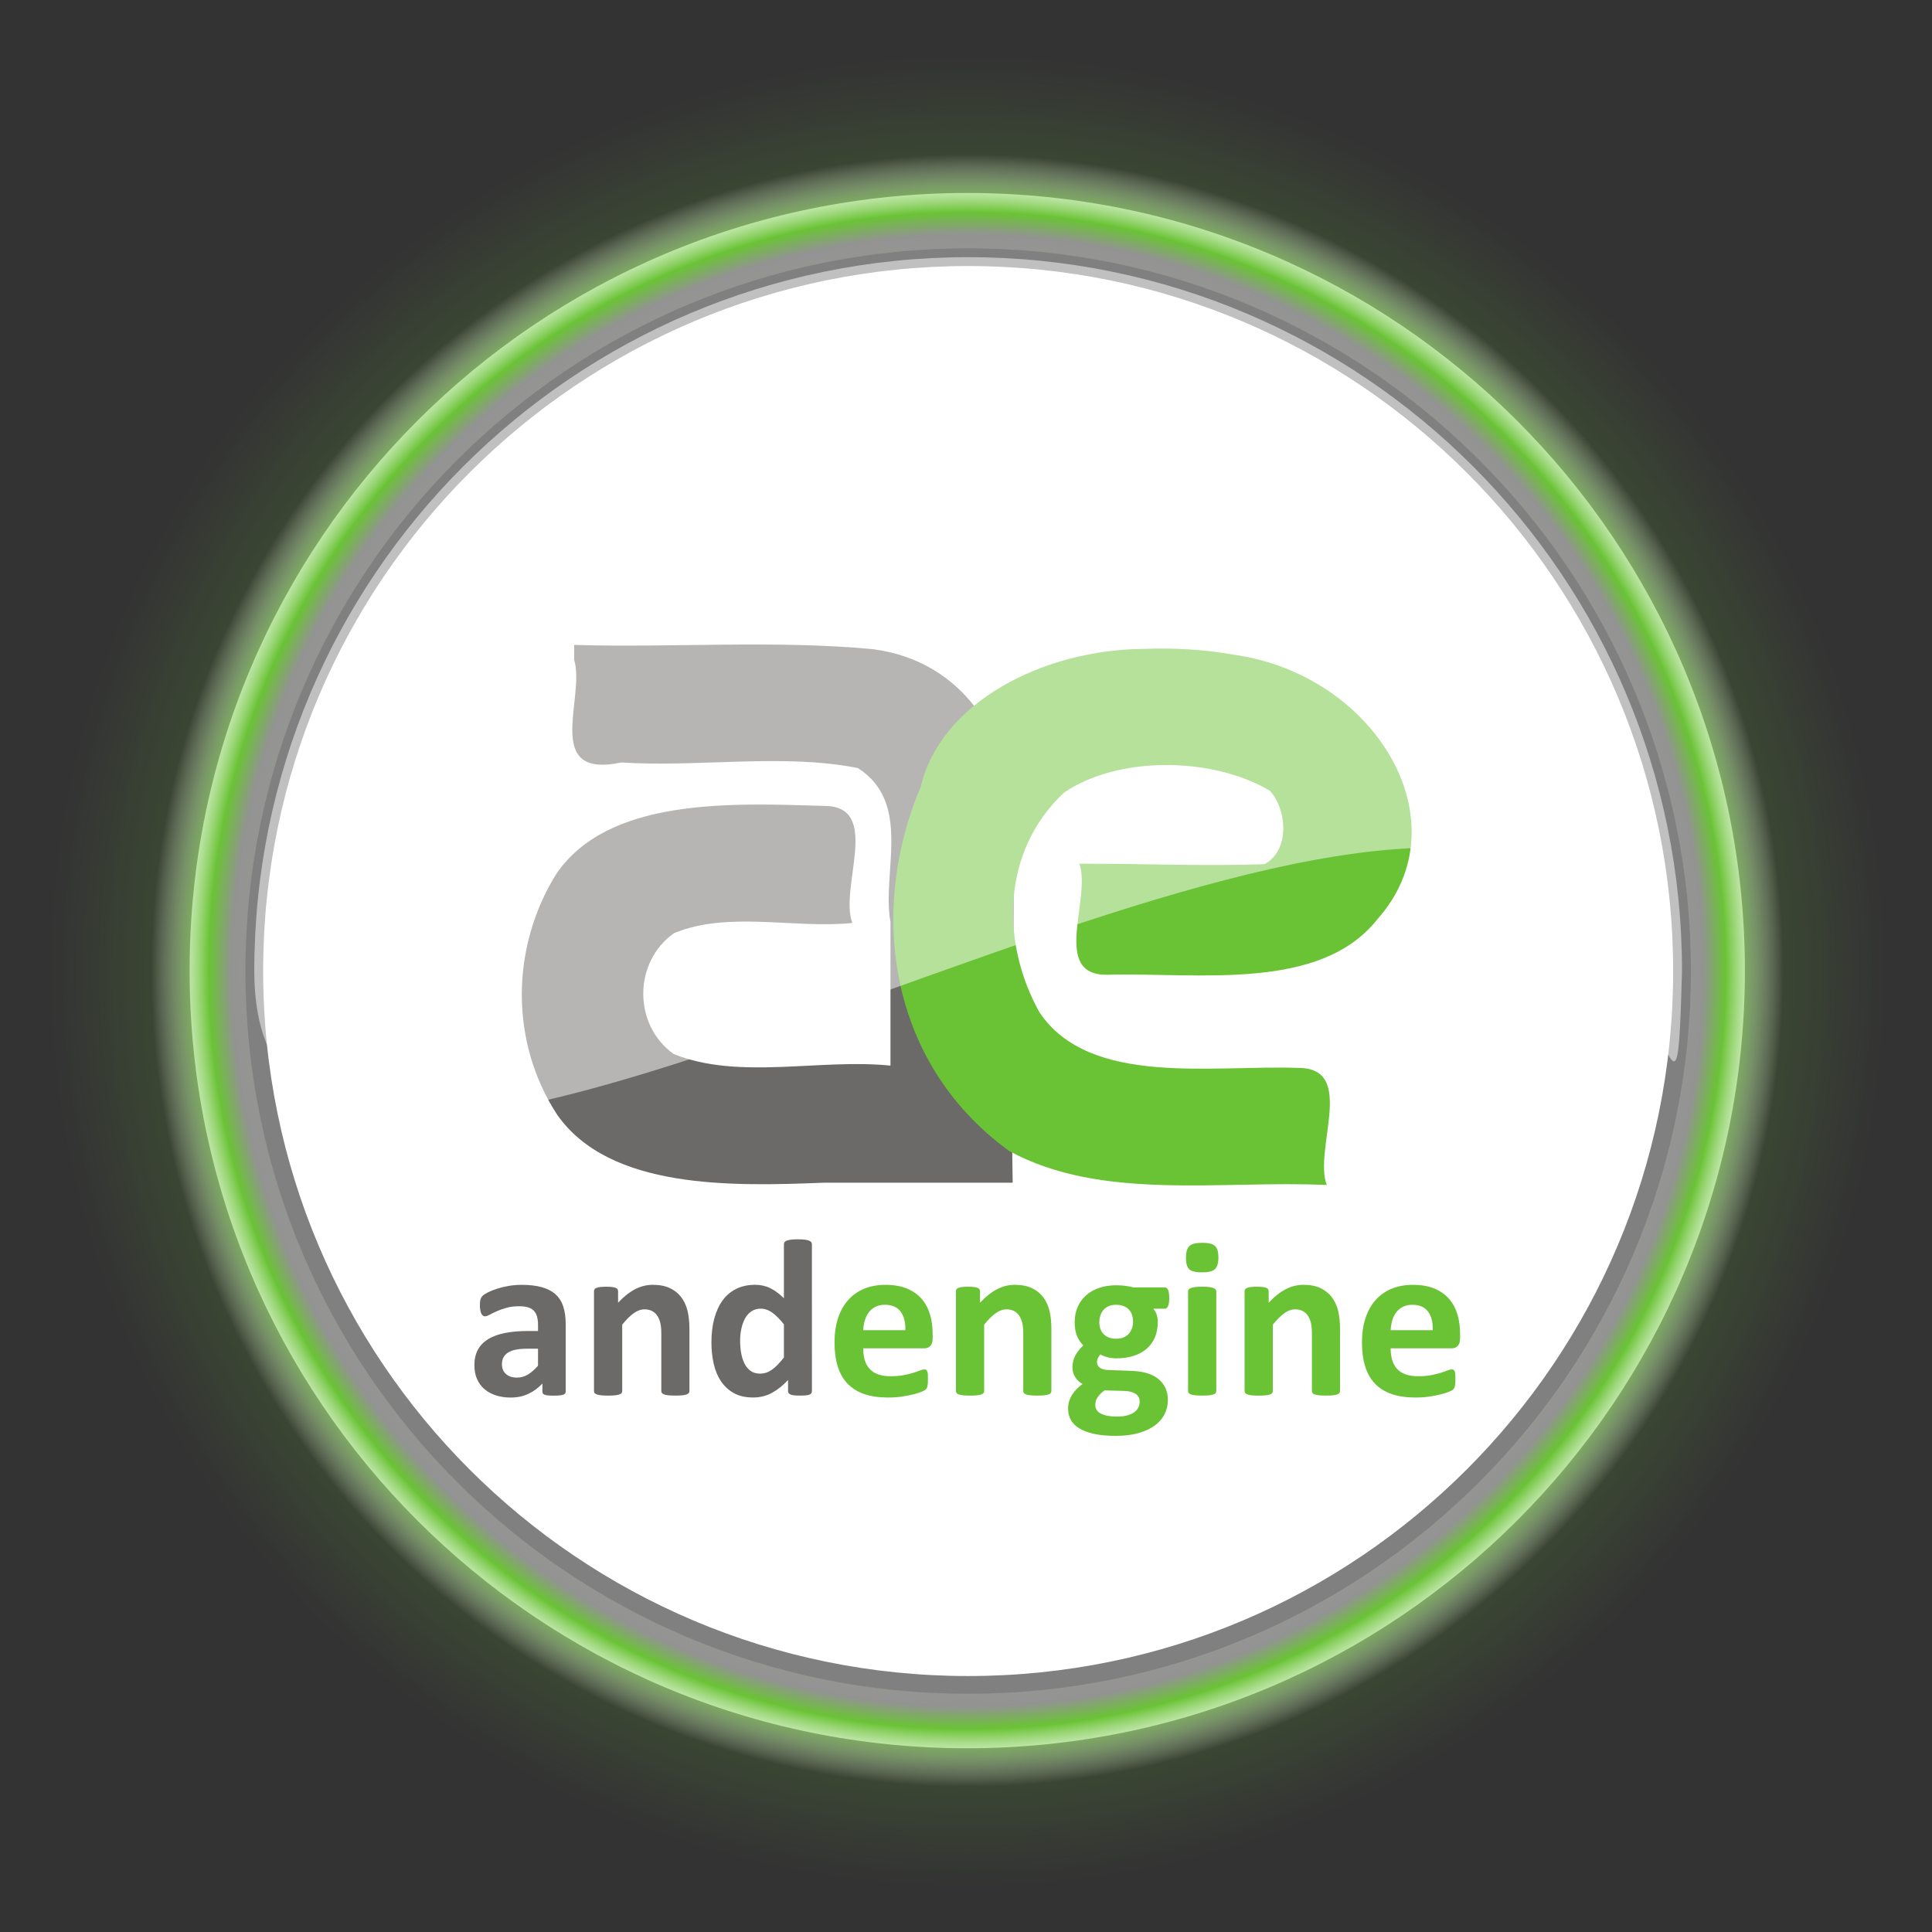 <!-- Created with Inkscape (http://www.inkscape.org/) --><svg xmlns:rdf="http://www.w3.org/1999/02/22-rdf-syntax-ns#" xmlns="http://www.w3.org/2000/svg" height="128" width="128" version="1.1" xmlns:cc="http://creativecommons.org/ns#" xmlns:xlink="http://www.w3.org/1999/xlink" xmlns:dc="http://purl.org/dc/elements/1.1/"><rect width="100%" height="100%" fill="#333333" stroke="none"/>	<defs>		<radialGradient id="radialGradient2881" gradientUnits="userSpaceOnUse" cy="99.5" cx="220.5" gradientTransform="matrix(0.874,0,0,0.872,27.778,12.763)" r="87.5">			<stop stop-color="#6ac335" offset="0"/>			<stop stop-color="#6ac335" stop-opacity="0.38" offset="0.674"/>			<stop stop-color="#6ac335" stop-opacity="0" offset="1"/>		</radialGradient>		<radialGradient id="radialGradient2883" gradientUnits="userSpaceOnUse" cy="99.5" cx="220.5" r="84.5">			<stop stop-color="#6ac335" stop-opacity="0" offset="0"/>			<stop stop-color="#939393" offset="0.901"/>			<stop stop-color="#6ac335" offset="0.929"/>			<stop stop-color="#FFF" stop-opacity="0" offset="1"/>		</radialGradient>	</defs>		<g transform="translate(0,-924.362)">		<g transform="matrix(0.64,0,0,0.64,-89.517,417.557)">			<path d="M301,99.5c0,44.46-36.04,80.5-80.5,80.5s-80.5-36.04-80.5-80.5c0-44.459,36.04-80.5,80.5-80.5s80.5,36.041,80.5,80.5z" transform="matrix(1.243,0,0,1.243,-34.06,768.693)" fill="url(#radialGradient2881)"/>			<path d="M301,99.5c0,44.46-36.04,80.5-80.5,80.5s-80.5-36.04-80.5-80.5c0-44.459,36.04-80.5,80.5-80.5s80.5,36.041,80.5,80.5z" transform="translate(19.5,792.862)" stroke="url(#radialGradient2883)" stroke-dasharray="none" stroke-miterlimit="4" stroke-width="14" fill="#FFF"/>			<g style="writing-mode:lr-tb;text-anchor:start;text-align:start;" font-weight="bold" font-size="23.749px" font-stretch="normal" font-variant="normal" font-style="normal" font-family="Calibri" line-height="125%">				<path style="text-align:start;" fill="#6c6a69" d="m198.43,935.93c-0,0.108-0.039,0.193-0.116,0.255-0.077,0.062-0.199,0.106-0.365,0.133-0.166,0.027-0.412,0.041-0.736,0.041-0.348,0-0.601-0.013-0.76-0.041-0.158-0.027-0.271-0.071-0.336-0.133-0.066-0.062-0.099-0.147-0.099-0.255v-0.823c-0.425,0.456-0.91,0.812-1.455,1.067-0.545,0.255-1.15,0.383-1.815,0.383-0.549,0-1.053-0.071-1.513-0.215-0.46-0.143-0.858-0.356-1.194-0.638-0.336-0.282-0.597-0.632-0.783-1.05-0.186-0.417-0.278-0.904-0.278-1.461,0-0.603,0.118-1.127,0.354-1.571,0.236-0.445,0.588-0.812,1.055-1.102,0.468-0.29,1.05-0.504,1.745-0.644,0.696-0.139,1.504-0.209,2.424-0.209h1.009v-0.626c0-0.325-0.033-0.609-0.099-0.852s-0.174-0.446-0.325-0.609c-0.151-0.162-0.352-0.282-0.603-0.359-0.251-0.077-0.562-0.116-0.933-0.116-0.487,0-0.922,0.054-1.305,0.162-0.383,0.108-0.721,0.228-1.015,0.359-0.294,0.131-0.539,0.251-0.736,0.359-0.197,0.108-0.358,0.162-0.481,0.162-0.085,0-0.16-0.027-0.226-0.081-0.066-0.054-0.12-0.131-0.162-0.232-0.043-0.1-0.075-0.224-0.099-0.371-0.023-0.147-0.035-0.309-0.035-0.487,0-0.24,0.019-0.429,0.058-0.568,0.039-0.139,0.112-0.265,0.22-0.377,0.108-0.112,0.298-0.236,0.568-0.371,0.271-0.135,0.588-0.261,0.951-0.377,0.363-0.116,0.76-0.211,1.189-0.284,0.429-0.073,0.872-0.11,1.328-0.11,0.812,0,1.506,0.079,2.082,0.238,0.576,0.159,1.049,0.402,1.421,0.731,0.371,0.329,0.642,0.752,0.812,1.27,0.17,0.518,0.255,1.133,0.255,1.844zm-2.864-4.43-1.113,0c-0.472,0-0.874,0.035-1.206,0.104-0.332,0.07-0.603,0.174-0.812,0.313-0.209,0.139-0.361,0.307-0.458,0.504-0.097,0.197-0.145,0.423-0.145,0.678,0,0.433,0.137,0.773,0.412,1.02,0.274,0.247,0.655,0.371,1.142,0.371,0.41,0,0.787-0.104,1.131-0.313,0.344-0.209,0.694-0.514,1.049-0.916z"/>				<path style="text-align:start;" fill="#6c6a69" d="m211.24,935.89c-0,0.077-0.023,0.145-0.07,0.203-0.046,0.058-0.124,0.106-0.232,0.145-0.108,0.039-0.257,0.068-0.446,0.087-0.189,0.019-0.423,0.029-0.702,0.029-0.286,0-0.524-0.01-0.713-0.029-0.189-0.019-0.338-0.048-0.446-0.087-0.108-0.039-0.186-0.087-0.232-0.145-0.046-0.058-0.07-0.126-0.07-0.203v-5.902c-0-0.502-0.037-0.897-0.11-1.183-0.073-0.286-0.18-0.531-0.319-0.736-0.139-0.205-0.319-0.363-0.539-0.475-0.22-0.112-0.477-0.168-0.771-0.168-0.371,0-0.746,0.135-1.125,0.406-0.379,0.271-0.773,0.665-1.183,1.183v6.877c-0,0.077-0.023,0.145-0.07,0.203-0.046,0.058-0.126,0.106-0.238,0.145-0.112,0.039-0.261,0.068-0.446,0.087-0.186,0.019-0.421,0.029-0.707,0.029s-0.522-0.01-0.707-0.029c-0.186-0.019-0.334-0.048-0.446-0.087s-0.191-0.087-0.238-0.145c-0.046-0.058-0.07-0.126-0.07-0.203v-10.344c0-0.077,0.019-0.145,0.058-0.203,0.039-0.058,0.108-0.106,0.209-0.145,0.101-0.039,0.23-0.068,0.388-0.087,0.158-0.019,0.358-0.029,0.597-0.029,0.247,0,0.452,0.01,0.615,0.029,0.162,0.019,0.288,0.048,0.377,0.087,0.089,0.039,0.153,0.087,0.191,0.145,0.039,0.058,0.058,0.126,0.058,0.203v1.194c0.572-0.618,1.154-1.082,1.745-1.392,0.591-0.309,1.208-0.464,1.85-0.464,0.703,0,1.297,0.116,1.78,0.348,0.483,0.232,0.874,0.547,1.171,0.945,0.298,0.398,0.512,0.864,0.644,1.397,0.131,0.533,0.197,1.175,0.197,1.925z"/>				<path style="text-align:start;" fill="#6c6a69" d="m223.92,935.89c-0,0.085-0.019,0.157-0.058,0.215-0.039,0.058-0.104,0.106-0.197,0.145-0.093,0.039-0.218,0.066-0.377,0.081-0.158,0.015-0.354,0.023-0.586,0.023-0.247,0-0.448-0.008-0.603-0.023-0.155-0.015-0.28-0.043-0.377-0.081-0.097-0.039-0.166-0.087-0.209-0.145-0.043-0.058-0.064-0.129-0.064-0.215v-1.148c-0.533,0.572-1.092,1.017-1.676,1.334-0.584,0.317-1.231,0.475-1.942,0.475-0.789,0-1.455-0.153-2-0.458-0.545-0.305-0.99-0.717-1.334-1.235-0.344-0.518-0.593-1.123-0.748-1.815-0.155-0.692-0.232-1.421-0.232-2.186,0-0.92,0.099-1.747,0.296-2.482,0.197-0.734,0.485-1.361,0.864-1.879,0.379-0.518,0.85-0.916,1.415-1.194,0.564-0.278,1.214-0.417,1.948-0.417,0.58,0,1.105,0.118,1.577,0.354,0.472,0.236,0.939,0.582,1.403,1.038v-5.601c-0-0.077,0.021-0.147,0.064-0.209,0.043-0.062,0.12-0.114,0.232-0.157,0.112-0.043,0.261-0.075,0.446-0.099,0.186-0.023,0.421-0.035,0.707-0.035,0.286,0,0.522,0.012,0.707,0.035,0.186,0.023,0.332,0.056,0.441,0.099,0.108,0.043,0.186,0.095,0.232,0.157,0.046,0.062,0.07,0.131,0.07,0.209zm-2.899-6.911c-0.417-0.526-0.818-0.928-1.2-1.206-0.383-0.278-0.783-0.417-1.2-0.417-0.379,0-0.705,0.095-0.98,0.284-0.274,0.189-0.495,0.443-0.661,0.76-0.166,0.317-0.29,0.671-0.371,1.061-0.081,0.39-0.122,0.79-0.122,1.2,0,0.433,0.035,0.854,0.104,1.264,0.07,0.41,0.184,0.775,0.342,1.096,0.158,0.321,0.369,0.578,0.632,0.771,0.263,0.193,0.595,0.29,0.997,0.29,0.201,0,0.396-0.029,0.586-0.087,0.189-0.058,0.383-0.153,0.58-0.284,0.197-0.131,0.4-0.303,0.609-0.516,0.209-0.213,0.437-0.474,0.684-0.783z"/>				<path style="text-align:start;" fill="#6ac335" d="m236.42,930.42c-0,0.356-0.079,0.618-0.238,0.789-0.158,0.17-0.377,0.255-0.655,0.255h-6.297c0,0.441,0.052,0.841,0.157,1.2,0.104,0.359,0.271,0.665,0.499,0.916,0.228,0.251,0.522,0.443,0.881,0.574,0.359,0.131,0.79,0.197,1.293,0.197,0.51,0,0.959-0.037,1.345-0.11,0.387-0.073,0.721-0.155,1.003-0.244,0.282-0.089,0.516-0.17,0.702-0.244,0.186-0.073,0.336-0.11,0.452-0.11,0.07,0,0.128,0.013,0.174,0.041,0.046,0.027,0.085,0.075,0.116,0.145,0.031,0.07,0.052,0.168,0.064,0.296,0.012,0.128,0.017,0.288,0.017,0.481-0,0.17-0.004,0.315-0.012,0.435-0.008,0.12-0.019,0.222-0.035,0.307-0.015,0.085-0.039,0.157-0.07,0.215-0.031,0.058-0.071,0.114-0.122,0.168-0.05,0.054-0.187,0.128-0.412,0.22-0.224,0.093-0.51,0.184-0.858,0.273-0.348,0.089-0.746,0.166-1.194,0.232-0.448,0.066-0.928,0.099-1.438,0.099-0.92,0-1.726-0.116-2.418-0.348-0.692-0.232-1.27-0.584-1.734-1.055-0.464-0.472-0.81-1.067-1.038-1.786-0.228-0.719-0.342-1.562-0.342-2.528,0-0.92,0.12-1.749,0.359-2.487,0.24-0.738,0.588-1.365,1.044-1.879,0.456-0.514,1.011-0.906,1.664-1.177,0.653-0.271,1.39-0.406,2.209-0.406,0.866,0,1.606,0.128,2.221,0.383,0.615,0.255,1.119,0.609,1.513,1.061,0.394,0.452,0.684,0.988,0.87,1.606,0.186,0.618,0.278,1.291,0.278,2.018zm-2.829-0.835c0.023-0.819-0.141-1.463-0.493-1.931-0.352-0.468-0.895-0.702-1.629-0.702-0.371,0-0.694,0.07-0.968,0.209-0.274,0.139-0.503,0.327-0.684,0.562-0.182,0.236-0.321,0.514-0.417,0.835-0.097,0.321-0.153,0.663-0.168,1.026z"/>				<path style="text-align:start;" fill="#6ac335" d="m248.71,935.89c-0,0.077-0.023,0.145-0.07,0.203-0.046,0.058-0.124,0.106-0.232,0.145-0.108,0.039-0.257,0.068-0.446,0.087-0.189,0.019-0.423,0.029-0.702,0.029-0.286,0-0.524-0.01-0.713-0.029-0.189-0.019-0.338-0.048-0.446-0.087-0.108-0.039-0.186-0.087-0.232-0.145-0.046-0.058-0.07-0.126-0.07-0.203v-5.902c-0-0.502-0.037-0.897-0.11-1.183-0.073-0.286-0.18-0.531-0.319-0.736-0.139-0.205-0.319-0.363-0.539-0.475-0.22-0.112-0.477-0.168-0.771-0.168-0.371,0-0.746,0.135-1.125,0.406-0.379,0.271-0.773,0.665-1.183,1.183v6.877c0,0.077-0.023,0.145-0.07,0.203-0.046,0.058-0.126,0.106-0.238,0.145-0.112,0.039-0.261,0.068-0.446,0.087-0.186,0.019-0.421,0.029-0.707,0.029-0.286,0-0.522-0.01-0.707-0.029-0.186-0.019-0.334-0.048-0.446-0.087s-0.191-0.087-0.238-0.145c-0.046-0.058-0.07-0.126-0.07-0.203v-10.344c0-0.077,0.019-0.145,0.058-0.203,0.039-0.058,0.108-0.106,0.209-0.145,0.1-0.039,0.23-0.068,0.388-0.087,0.158-0.019,0.358-0.029,0.597-0.029,0.247,0,0.452,0.01,0.615,0.029,0.162,0.019,0.288,0.048,0.377,0.087,0.089,0.039,0.153,0.087,0.191,0.145,0.039,0.058,0.058,0.126,0.058,0.203v1.194c0.572-0.618,1.154-1.082,1.745-1.392,0.591-0.309,1.208-0.464,1.85-0.464,0.704,0,1.297,0.116,1.78,0.348,0.483,0.232,0.874,0.547,1.171,0.945,0.298,0.398,0.512,0.864,0.644,1.397,0.131,0.533,0.197,1.175,0.197,1.925z"/>				<path style="text-align:start;" fill="#6ac335" d="m260.91,926.27c-0,0.371-0.043,0.646-0.128,0.823-0.085,0.178-0.189,0.267-0.313,0.267h-1.218c0.17,0.186,0.292,0.396,0.365,0.632,0.073,0.236,0.11,0.481,0.11,0.736-0,0.603-0.101,1.138-0.301,1.606-0.201,0.468-0.489,0.862-0.864,1.183-0.375,0.321-0.827,0.564-1.357,0.731-0.53,0.166-1.119,0.249-1.768,0.249-0.332,0-0.649-0.041-0.951-0.122-0.302-0.081-0.533-0.176-0.696-0.284-0.093,0.101-0.176,0.22-0.249,0.359-0.073,0.139-0.11,0.294-0.11,0.464,0,0.224,0.099,0.408,0.296,0.551,0.197,0.143,0.474,0.222,0.829,0.238l2.516,0.093c0.588,0.023,1.111,0.106,1.571,0.249,0.46,0.143,0.847,0.344,1.16,0.603,0.313,0.259,0.553,0.57,0.719,0.933,0.166,0.363,0.249,0.777,0.249,1.241-0,0.51-0.112,0.991-0.336,1.444-0.224,0.452-0.56,0.845-1.009,1.177-0.448,0.332-1.011,0.595-1.687,0.789-0.676,0.193-1.467,0.29-2.371,0.29-0.881-0-1.633-0.07-2.256-0.209-0.622-0.139-1.133-0.332-1.531-0.58-0.398-0.247-0.688-0.543-0.87-0.887-0.182-0.344-0.273-0.721-0.273-1.131,0-0.255,0.033-0.499,0.099-0.731s0.162-0.454,0.29-0.667,0.284-0.416,0.47-0.609c0.186-0.193,0.398-0.379,0.638-0.557-0.332-0.178-0.589-0.419-0.771-0.725-0.182-0.305-0.273-0.64-0.273-1.003,0-0.456,0.104-0.872,0.313-1.247,0.209-0.375,0.479-0.713,0.812-1.015-0.271-0.271-0.487-0.595-0.649-0.974-0.162-0.379-0.244-0.85-0.244-1.415,0-0.603,0.106-1.142,0.319-1.618,0.213-0.475,0.508-0.877,0.887-1.206,0.379-0.329,0.831-0.58,1.357-0.754,0.526-0.174,1.105-0.261,1.739-0.261,0.325,0,0.636,0.019,0.933,0.058,0.298,0.039,0.574,0.093,0.829,0.162h3.282c0.131,0,0.238,0.085,0.319,0.255,0.081,0.17,0.122,0.456,0.122,0.858zm-3.746,2.447c0-0.557-0.155-0.99-0.464-1.299-0.309-0.309-0.746-0.464-1.31-0.464-0.286,0-0.537,0.048-0.754,0.145-0.216,0.097-0.396,0.228-0.539,0.394-0.143,0.166-0.249,0.359-0.319,0.58-0.07,0.22-0.104,0.45-0.104,0.69,0,0.526,0.155,0.941,0.464,1.247,0.309,0.305,0.738,0.458,1.287,0.458,0.294,0,0.549-0.046,0.765-0.139,0.216-0.093,0.396-0.22,0.539-0.383,0.143-0.162,0.251-0.35,0.325-0.562,0.073-0.213,0.11-0.435,0.11-0.667zm0.684,8.257c-0-0.348-0.139-0.615-0.417-0.8-0.278-0.186-0.661-0.286-1.148-0.302l-2.076-0.058c-0.201,0.147-0.361,0.288-0.481,0.423-0.12,0.135-0.216,0.265-0.29,0.388-0.073,0.124-0.122,0.244-0.145,0.359-0.023,0.116-0.035,0.236-0.035,0.359-0,0.387,0.195,0.68,0.586,0.881,0.39,0.201,0.941,0.301,1.653,0.301,0.441,0,0.812-0.044,1.113-0.133,0.301-0.089,0.545-0.207,0.731-0.354,0.186-0.147,0.317-0.311,0.394-0.493,0.077-0.182,0.116-0.373,0.116-0.574z"/>				<path style="text-align:start;" fill="#6ac335" d="m265.78,935.89c-0,0.077-0.023,0.145-0.07,0.203-0.046,0.058-0.126,0.106-0.238,0.145-0.112,0.039-0.261,0.068-0.446,0.087-0.186,0.019-0.421,0.029-0.707,0.029s-0.522-0.01-0.707-0.029c-0.186-0.019-0.334-0.048-0.446-0.087-0.112-0.039-0.191-0.087-0.238-0.145-0.046-0.058-0.07-0.126-0.07-0.203v-10.321c0-0.077,0.023-0.145,0.07-0.203s0.126-0.108,0.238-0.151c0.112-0.043,0.261-0.075,0.446-0.099s0.421-0.035,0.707-0.035c0.286,0,0.522,0.012,0.707,0.035s0.334,0.056,0.446,0.099c0.112,0.043,0.191,0.093,0.238,0.151,0.046,0.058,0.07,0.126,0.07,0.203zm0.22-13.846c0,0.588-0.12,0.993-0.359,1.218-0.24,0.224-0.684,0.336-1.334,0.336-0.657,0-1.1-0.108-1.328-0.325-0.228-0.216-0.342-0.607-0.342-1.171,0-0.588,0.118-0.995,0.354-1.223,0.236-0.228,0.682-0.342,1.339-0.342,0.649,0,1.09,0.11,1.322,0.33,0.232,0.22,0.348,0.613,0.348,1.177z"/>				<path style="text-align:start;" fill="#6ac335" d="m278.59,935.89c-0,0.077-0.023,0.145-0.07,0.203-0.046,0.058-0.124,0.106-0.232,0.145-0.108,0.039-0.257,0.068-0.446,0.087-0.189,0.019-0.423,0.029-0.702,0.029-0.286,0-0.524-0.01-0.713-0.029-0.189-0.019-0.338-0.048-0.446-0.087-0.108-0.039-0.186-0.087-0.232-0.145-0.046-0.058-0.07-0.126-0.07-0.203v-5.902c-0-0.502-0.037-0.897-0.11-1.183-0.073-0.286-0.18-0.531-0.319-0.736-0.139-0.205-0.319-0.363-0.539-0.475-0.22-0.112-0.477-0.168-0.771-0.168-0.371,0-0.746,0.135-1.125,0.406-0.379,0.271-0.773,0.665-1.183,1.183v6.877c0,0.077-0.023,0.145-0.07,0.203-0.046,0.058-0.126,0.106-0.238,0.145-0.112,0.039-0.261,0.068-0.446,0.087-0.186,0.019-0.421,0.029-0.707,0.029s-0.522-0.01-0.707-0.029c-0.186-0.019-0.334-0.048-0.446-0.087-0.112-0.039-0.191-0.087-0.238-0.145-0.046-0.058-0.07-0.126-0.07-0.203v-10.344c0-0.077,0.019-0.145,0.058-0.203,0.039-0.058,0.108-0.106,0.209-0.145,0.101-0.039,0.23-0.068,0.388-0.087,0.158-0.019,0.358-0.029,0.597-0.029,0.247,0,0.452,0.01,0.615,0.029,0.162,0.019,0.288,0.048,0.377,0.087s0.153,0.087,0.191,0.145c0.039,0.058,0.058,0.126,0.058,0.203v1.194c0.572-0.618,1.154-1.082,1.745-1.392,0.591-0.309,1.208-0.464,1.85-0.464,0.704,0,1.297,0.116,1.78,0.348,0.483,0.232,0.874,0.547,1.171,0.945,0.298,0.398,0.512,0.864,0.644,1.397,0.131,0.533,0.197,1.175,0.197,1.925z"/>				<path style="text-align:start;" fill="#6ac335" d="m291.02,930.42c-0,0.356-0.079,0.618-0.238,0.789-0.158,0.17-0.377,0.255-0.655,0.255h-6.297c-0,0.441,0.052,0.841,0.157,1.2,0.104,0.359,0.271,0.665,0.499,0.916,0.228,0.251,0.522,0.443,0.881,0.574,0.359,0.131,0.79,0.197,1.293,0.197,0.51,0,0.959-0.037,1.345-0.11,0.387-0.073,0.721-0.155,1.003-0.244,0.282-0.089,0.516-0.17,0.702-0.244,0.186-0.073,0.336-0.11,0.452-0.11,0.07,0,0.128,0.013,0.174,0.041s0.085,0.075,0.116,0.145c0.031,0.07,0.052,0.168,0.064,0.296,0.012,0.128,0.017,0.288,0.017,0.481-0,0.17-0.004,0.315-0.012,0.435-0.008,0.12-0.019,0.222-0.035,0.307-0.015,0.085-0.039,0.157-0.07,0.215-0.031,0.058-0.071,0.114-0.122,0.168-0.05,0.054-0.187,0.128-0.412,0.22-0.224,0.093-0.51,0.184-0.858,0.273-0.348,0.089-0.746,0.166-1.194,0.232-0.448,0.066-0.928,0.099-1.438,0.099-0.92,0-1.726-0.116-2.418-0.348-0.692-0.232-1.27-0.584-1.734-1.055-0.464-0.472-0.81-1.067-1.038-1.786-0.228-0.719-0.342-1.562-0.342-2.528-0-0.92,0.12-1.749,0.359-2.487,0.24-0.738,0.588-1.365,1.044-1.879,0.456-0.514,1.011-0.906,1.664-1.177,0.653-0.271,1.39-0.406,2.209-0.406,0.866,0,1.606,0.128,2.221,0.383,0.615,0.255,1.119,0.609,1.513,1.061,0.394,0.452,0.684,0.988,0.87,1.606,0.186,0.618,0.278,1.291,0.278,2.018zm-2.829-0.835c0.023-0.819-0.141-1.463-0.493-1.931-0.352-0.468-0.895-0.702-1.629-0.702-0.371,0-0.694,0.07-0.968,0.209-0.274,0.139-0.503,0.327-0.684,0.562-0.182,0.236-0.321,0.514-0.417,0.835-0.097,0.321-0.153,0.663-0.168,1.026z"/>			</g>			<g font-size="144px" font-family="DroidLogo" transform="matrix(1.057,0,0,1.057,-13.579,-56.489)" font-stretch="normal" font-variant="normal" font-weight="normal" font-style="normal">				<g style="writing-mode:lr-tb;text-anchor:start;text-align:start;" line-height="100%" transform="matrix(0.912,0,0,0.728,-26.877,475.127)" fill="#6c6a69">					<path fill="#6c6a69" d="m250.31,538.62c1.243,5.061-3.458,16.078,5.062,13.812,8.37,0.672,17.335-1.247,25.406,0.75,5.881,4.707,2.533,14.145,3.5,20.719v19.312c-7.609-0.97-16.289,1.976-23.281-1.562-4.392-3.924-4.325-12.407,0.031-16.25,5.799-3.028,12.892-0.59,19.156-1.375-1.442-4.808,3.215-15.715-3-15.75-10.014-0.38-23.282-1.149-28.844,9.25-4.847,9.868-4.94,22.539,0.156,32.312,5.637,10.047,18.723,9.619,28.656,9.125h20.25c-0.25-16.729,0.358-33.615,0-50.219-0.528-9.153-4.96-19.937-15.062-21.562-10.574-1.24-21.377-0.172-32.031-0.562v1,1z"/>				</g>				<g style="writing-mode:lr-tb;text-anchor:start;text-align:start;" line-height="125%" transform="matrix(0.912,0,0,0.728,78.837,386.965)" fill="#6ac335">					<path d="m195.62,658.25c-10.989,0.093-21.904,7.291-24,18.531-5.556,16.31-3.71,36.985,9.469,49,9.932,6.812,22.85,3.927,34.125,4.594-1.442-4.808,3.215-15.715-3-15.75-9.282-0.431-22.451,2.582-27.844-7.469-4.136-9.262-4.162-21.596,2.625-29.562,5.934-5.068,16.087-4.767,22.125-0.25,1.838,2.566,2.16,8.02-0.594,9.875-6.591,0.291-13.259-0.096-19.875-0.062,1.314,4.663-3.095,15.059,3,14.933,9.728-0.327,22.824,2.333,29-7.465,9.279-13.01-0.133-32.901-15.438-35.594-3.141-0.703-6.375-0.921-9.594-0.781z"/>				</g>			</g>			<path d="M301,99.5c0,44.46-36.04,80.5-80.5,80.5s-80.5-36.04-80.5-80.5c0-44.459,36.04-80.5,80.5-80.5s80.5,36.041,80.5,80.5z" transform="matrix(0.918,0,0,0.918,37.674,801.063)" stroke="#808080" stroke-dasharray="none" stroke-miterlimit="4" stroke-width="2" fill="none"/>			<path opacity="0.5" d="M301,99.5c-0.82,29.29-0.73-13.908-28.02-13.908-44.46,0-132.98,58.368-132.98,13.908,0-44.459,36.04-80.5,80.5-80.5s80.5,36.041,80.5,80.5z" transform="matrix(0.918,0,0,0.918,37.674,801.063)" fill="#FFF"/>		</g>	</g></svg>
